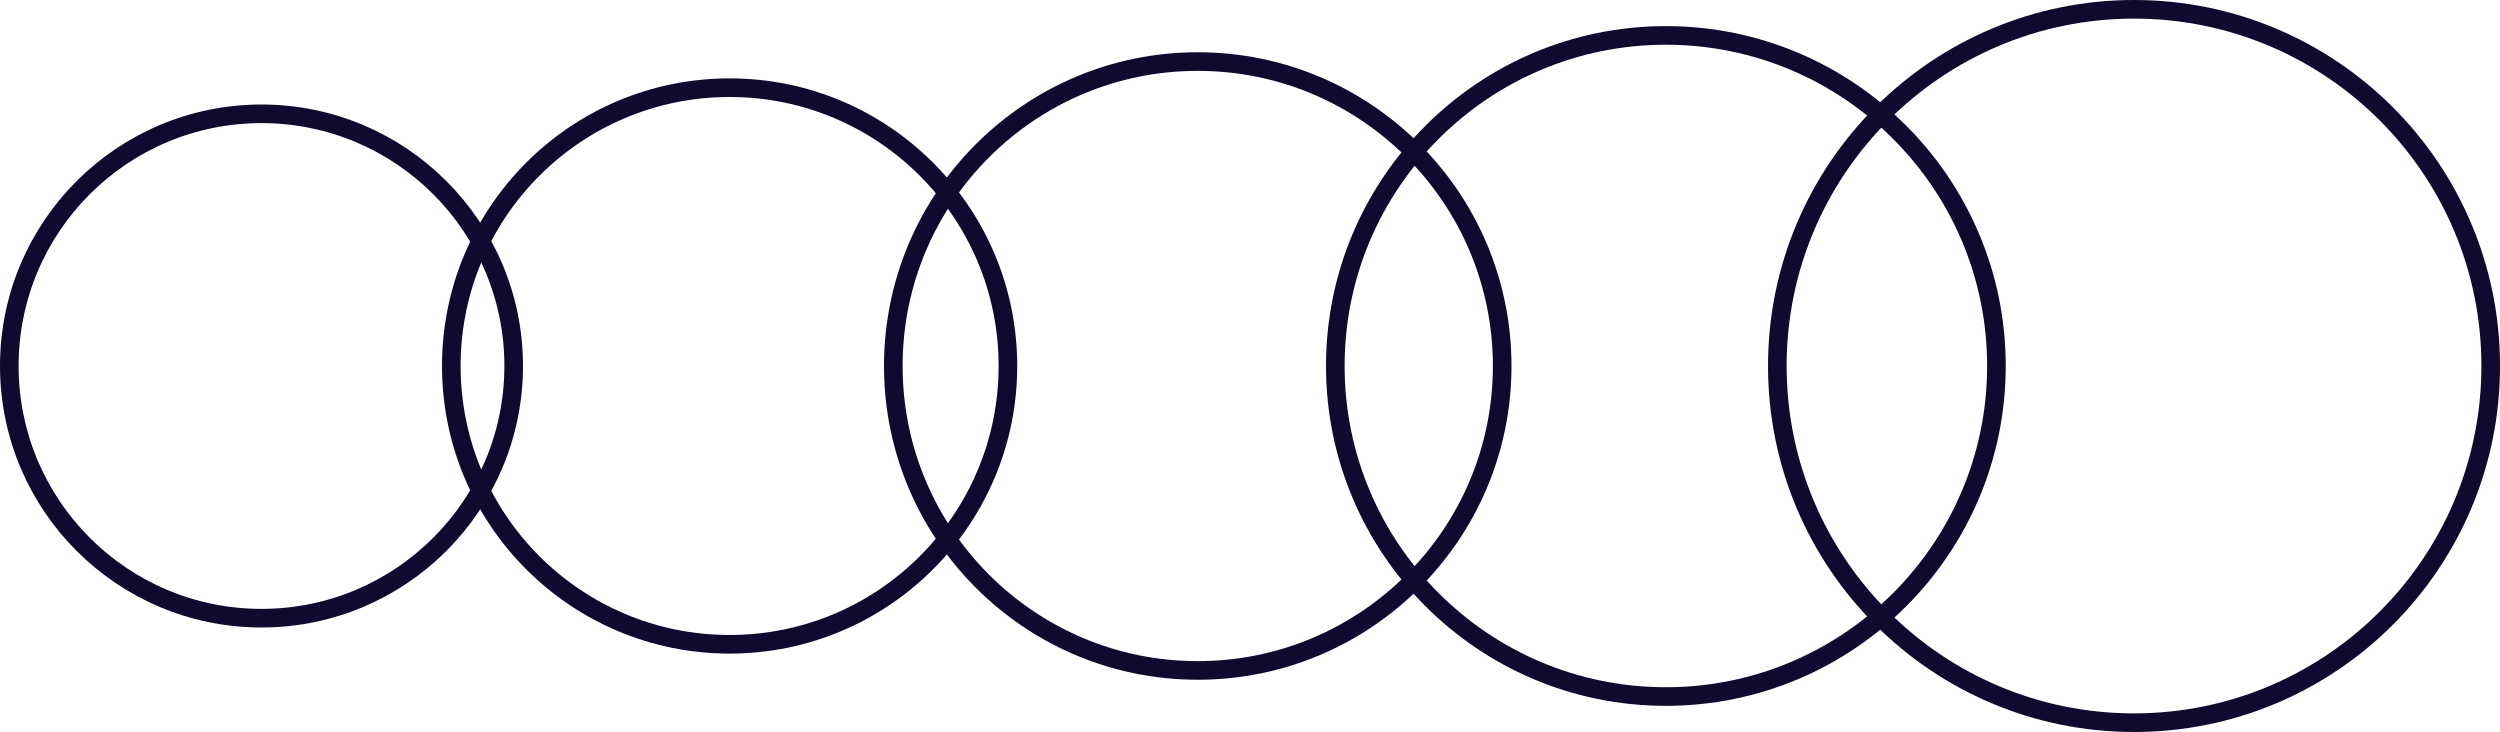 <svg xmlns="http://www.w3.org/2000/svg" width="134.304" height="39.323" viewBox="0 0 134.304 39.323"><g transform="translate(4251.672 4108.432)"><circle cx="19.162" cy="19.162" r="19.162" transform="translate(-4156.191 -4107.932)" fill="none" stroke="#0e0a30" stroke-miterlimit="10" stroke-width="1"/><circle cx="17.758" cy="17.758" r="17.758" transform="translate(-4179.937 -4106.529)" fill="none" stroke="#0e0a30" stroke-miterlimit="10" stroke-width="1"/><circle cx="16.355" cy="16.355" r="16.355" transform="translate(-4203.682 -4105.125)" fill="none" stroke="#0e0a30" stroke-miterlimit="10" stroke-width="1"/><circle cx="14.951" cy="14.951" r="14.951" transform="translate(-4227.427 -4103.722)" fill="none" stroke="#0e0a30" stroke-miterlimit="10" stroke-width="1"/><circle cx="13.548" cy="13.548" r="13.548" transform="translate(-4251.172 -4102.318)" fill="none" stroke="#0e0a30" stroke-miterlimit="10" stroke-width="1"/></g></svg>